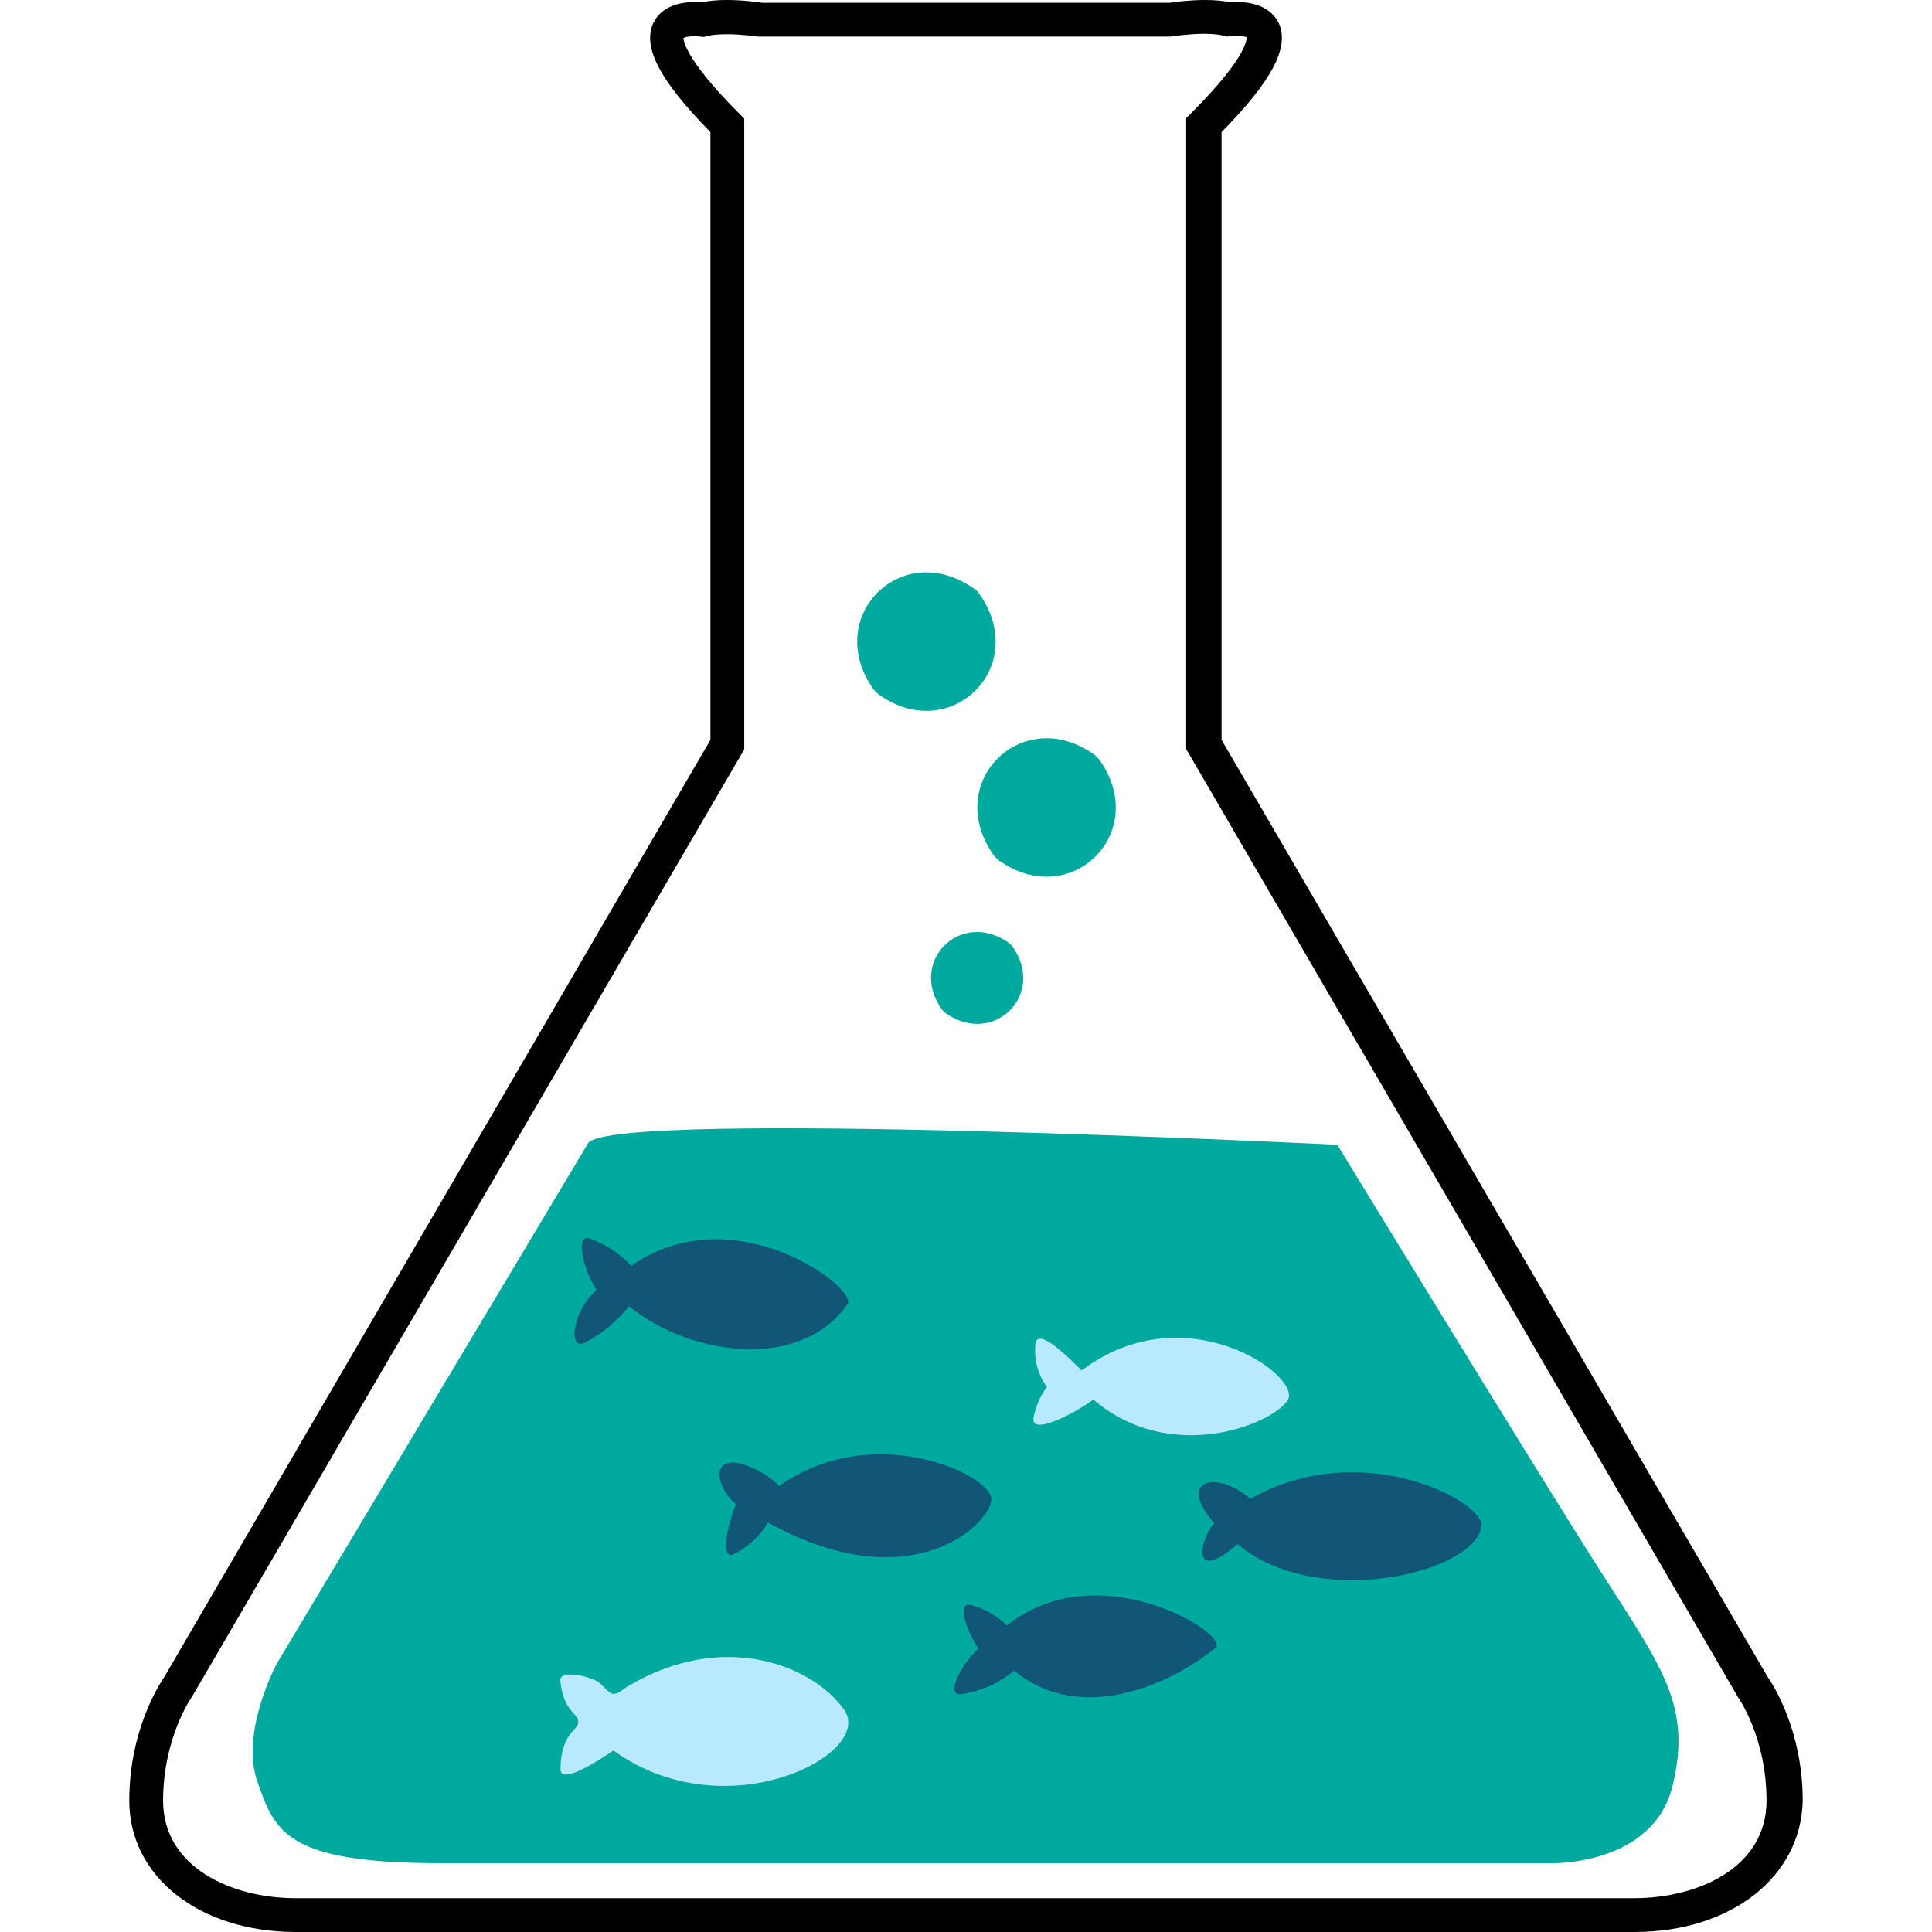 <svg xmlns="http://www.w3.org/2000/svg" xmlns:xlink="http://www.w3.org/1999/xlink" width="500" zoomAndPan="magnify" viewBox="0 0 375 375" height="500" preserveAspectRatio="xMidYMid meet" version="1.0"><defs><clipPath id="c095e6476c"><path d="M 84.504 321 L 141 321 L 141 347 L 84.504 347 Z M 84.504 321 " clip-rule="nonzero"/></clipPath><clipPath id="6e72418b28"><rect x="0" width="327" y="0" height="375"/></clipPath></defs><g transform="matrix(1, 0, 0, 1, 24, 0)"><g clip-path="url(#6e72418b28)"><path fill="currentColor" d="M 293.25 375 L 33.441 375 C 14.68 375 1.094 364.27 1.094 349.52 C 1.094 335.777 6.961 326.898 7.887 325.508 L 113.895 143.605 L 113.895 25.633 C 104.242 15.828 100.77 9.344 102.699 4.711 C 103.395 3.09 105.324 0.387 110.961 0.387 C 111.422 0.387 111.809 0.387 112.117 0.465 C 113.508 0.156 115.129 0 117.059 0 C 120.148 0 123.004 0.387 123.93 0.539 L 203.07 0.539 C 203.918 0.387 206.852 0 209.941 0 C 211.793 0 213.492 0.156 214.883 0.465 C 215.191 0.465 215.578 0.387 216.039 0.387 C 221.598 0.387 223.605 3.09 224.301 4.711 C 226.23 9.344 222.758 15.828 213.105 25.633 L 213.105 143.605 L 319.113 325.508 C 320.039 326.82 325.906 335.777 325.906 349.52 C 325.598 364.27 312.012 375 293.25 375 Z M 108.645 7.41 C 108.723 7.41 108.258 10.809 119.453 22.004 L 120.457 23.008 L 120.457 145.461 L 13.293 329.293 C 13.215 329.371 7.656 337.246 7.656 349.52 C 7.656 362.492 21.012 368.438 33.367 368.438 L 293.172 368.438 C 305.602 368.438 318.883 362.492 318.883 349.52 C 318.883 337.09 313.324 329.371 313.246 329.293 L 313.09 328.984 L 206.234 145.383 L 206.234 22.93 L 207.238 21.926 C 218.59 10.578 217.969 7.258 217.969 7.18 C 217.969 7.258 217.277 6.949 215.809 6.949 C 215.344 6.949 214.961 6.949 214.727 7.027 L 214.188 7.102 L 213.648 6.949 C 213.027 6.793 211.793 6.562 209.785 6.562 C 206.699 6.562 203.766 7.027 203.688 7.027 L 203.145 7.102 L 123.082 7.102 C 123.082 7.102 120.07 6.641 116.98 6.641 C 114.977 6.641 113.738 6.871 113.121 7.027 L 112.582 7.18 L 111.965 7.102 C 111.73 7.102 111.348 7.027 110.883 7.027 C 109.492 7.027 108.797 7.258 108.645 7.41 Z M 108.645 7.41 " fill-opacity="1" fill-rule="nonzero"/><path fill="#00a99d" d="M 235.574 222.203 C 235.574 222.203 274.719 286.289 286.609 304.895 C 298.5 323.504 304.445 330.992 300.66 346.586 C 296.879 362.184 277.113 361.645 277.113 361.645 C 277.113 361.645 91.656 361.645 61.547 361.645 C 31.512 361.645 29.352 355.543 25.953 345.816 C 22.555 336.164 29.738 322.883 29.738 322.883 L 90.191 221.82 C 95.75 215.258 235.574 222.203 235.574 222.203 Z M 171.801 182.984 C 162.457 176.422 152.188 186.613 158.828 195.953 C 159.059 196.262 159.293 196.496 159.523 196.648 C 168.867 203.211 179.133 193.02 172.496 183.68 C 172.34 183.445 172.109 183.215 171.801 182.984 Z M 165.082 114.27 C 151.031 104.309 135.59 119.75 145.551 133.801 C 145.859 134.188 146.168 134.496 146.555 134.805 C 160.605 144.766 176.047 129.324 166.086 115.273 C 165.855 114.887 165.469 114.5 165.082 114.27 Z M 188.398 146.465 C 174.348 136.504 158.906 151.945 168.867 165.996 C 169.176 166.383 169.484 166.691 169.871 167 C 183.922 176.961 199.363 161.52 189.402 147.469 C 189.094 147.082 188.785 146.773 188.398 146.465 Z M 188.398 146.465 " fill-opacity="1" fill-rule="nonzero"/><path fill="#b9e9ff" d="M 225.949 271.762 C 223.082 276.375 203.309 284.52 188.203 271.648 C 184.812 274.234 175.816 278.926 176.613 275.082 C 177.074 272.852 177.906 271.012 179.191 269.234 C 177.48 266.754 176.719 264.141 176.953 261.012 C 177.223 257.332 183.203 263.281 185.941 266.012 C 206.098 250.805 228.816 267.133 225.949 271.762 Z M 225.949 271.762 " fill-opacity="1" fill-rule="nonzero"/><path fill="#115676" d="M 211.883 319.895 C 200.883 328.621 184.504 333.953 172.828 324.254 C 169.969 326.66 166.586 328.195 162.758 328.809 C 159.098 329.418 162.809 322.707 165.922 319.988 C 163.848 316.973 161.426 310.648 164.527 311.543 C 167.23 312.309 169.484 313.594 171.445 315.516 C 189.207 301.219 215.109 317.352 211.883 319.895 Z M 211.883 319.895 " fill-opacity="1" fill-rule="nonzero"/><path fill="#115676" d="M 263.547 296.223 C 262.367 305.328 231.57 312.664 216.207 299.719 C 206.969 307.664 208.883 298.738 211.676 295.656 C 204.25 287.062 212.285 285.312 218.688 290.926 C 240.195 278.691 264.164 291.426 263.547 296.223 Z M 263.547 296.223 " fill-opacity="1" fill-rule="nonzero"/><g clip-path="url(#c095e6476c)"><path fill="#b9e9ff" d="M 139.852 331.883 C 145.84 340.453 116.871 355.512 95.07 339.773 C 92.391 341.582 84.766 346.594 84.789 343.398 C 84.848 336.336 88.246 335.902 88.246 334.273 C 88.234 332.375 85.402 332.426 84.766 326.277 C 84.523 324.027 89.988 325.238 91.977 326.375 C 92.719 326.805 94.141 328.59 94.762 328.734 C 95.879 329 96.953 327.855 97.75 327.379 C 116.406 316.195 133.84 323.289 139.852 331.883 Z M 139.852 331.883 " fill-opacity="1" fill-rule="nonzero"/></g><path fill="#115676" d="M 168.371 290.562 C 167.293 285.855 145.246 275.734 127.207 288.434 C 126.355 287.488 125.324 286.691 124.113 285.992 C 113.887 280.133 113.984 287.848 118.867 291.988 C 117.367 295.449 115.5 303.164 118.574 301.59 C 121.391 300.113 123.473 298.152 125.055 295.512 C 153.754 311.41 169.324 294.75 168.371 290.562 Z M 168.371 290.562 " fill-opacity="1" fill-rule="nonzero"/><path fill="#115676" d="M 140.516 253.141 C 130.988 266.59 109.312 262.773 98.109 253.535 C 95.727 256.492 92.934 258.809 89.504 260.605 C 86.316 262.266 86.914 254.68 91.812 250.371 C 89.285 246.668 87.422 239.207 90.551 240.414 C 93.715 241.605 96.348 243.352 98.516 245.703 C 118.508 231.758 142.656 250.152 140.516 253.141 Z M 140.516 253.141 " fill-opacity="1" fill-rule="nonzero"/></g></g></svg>